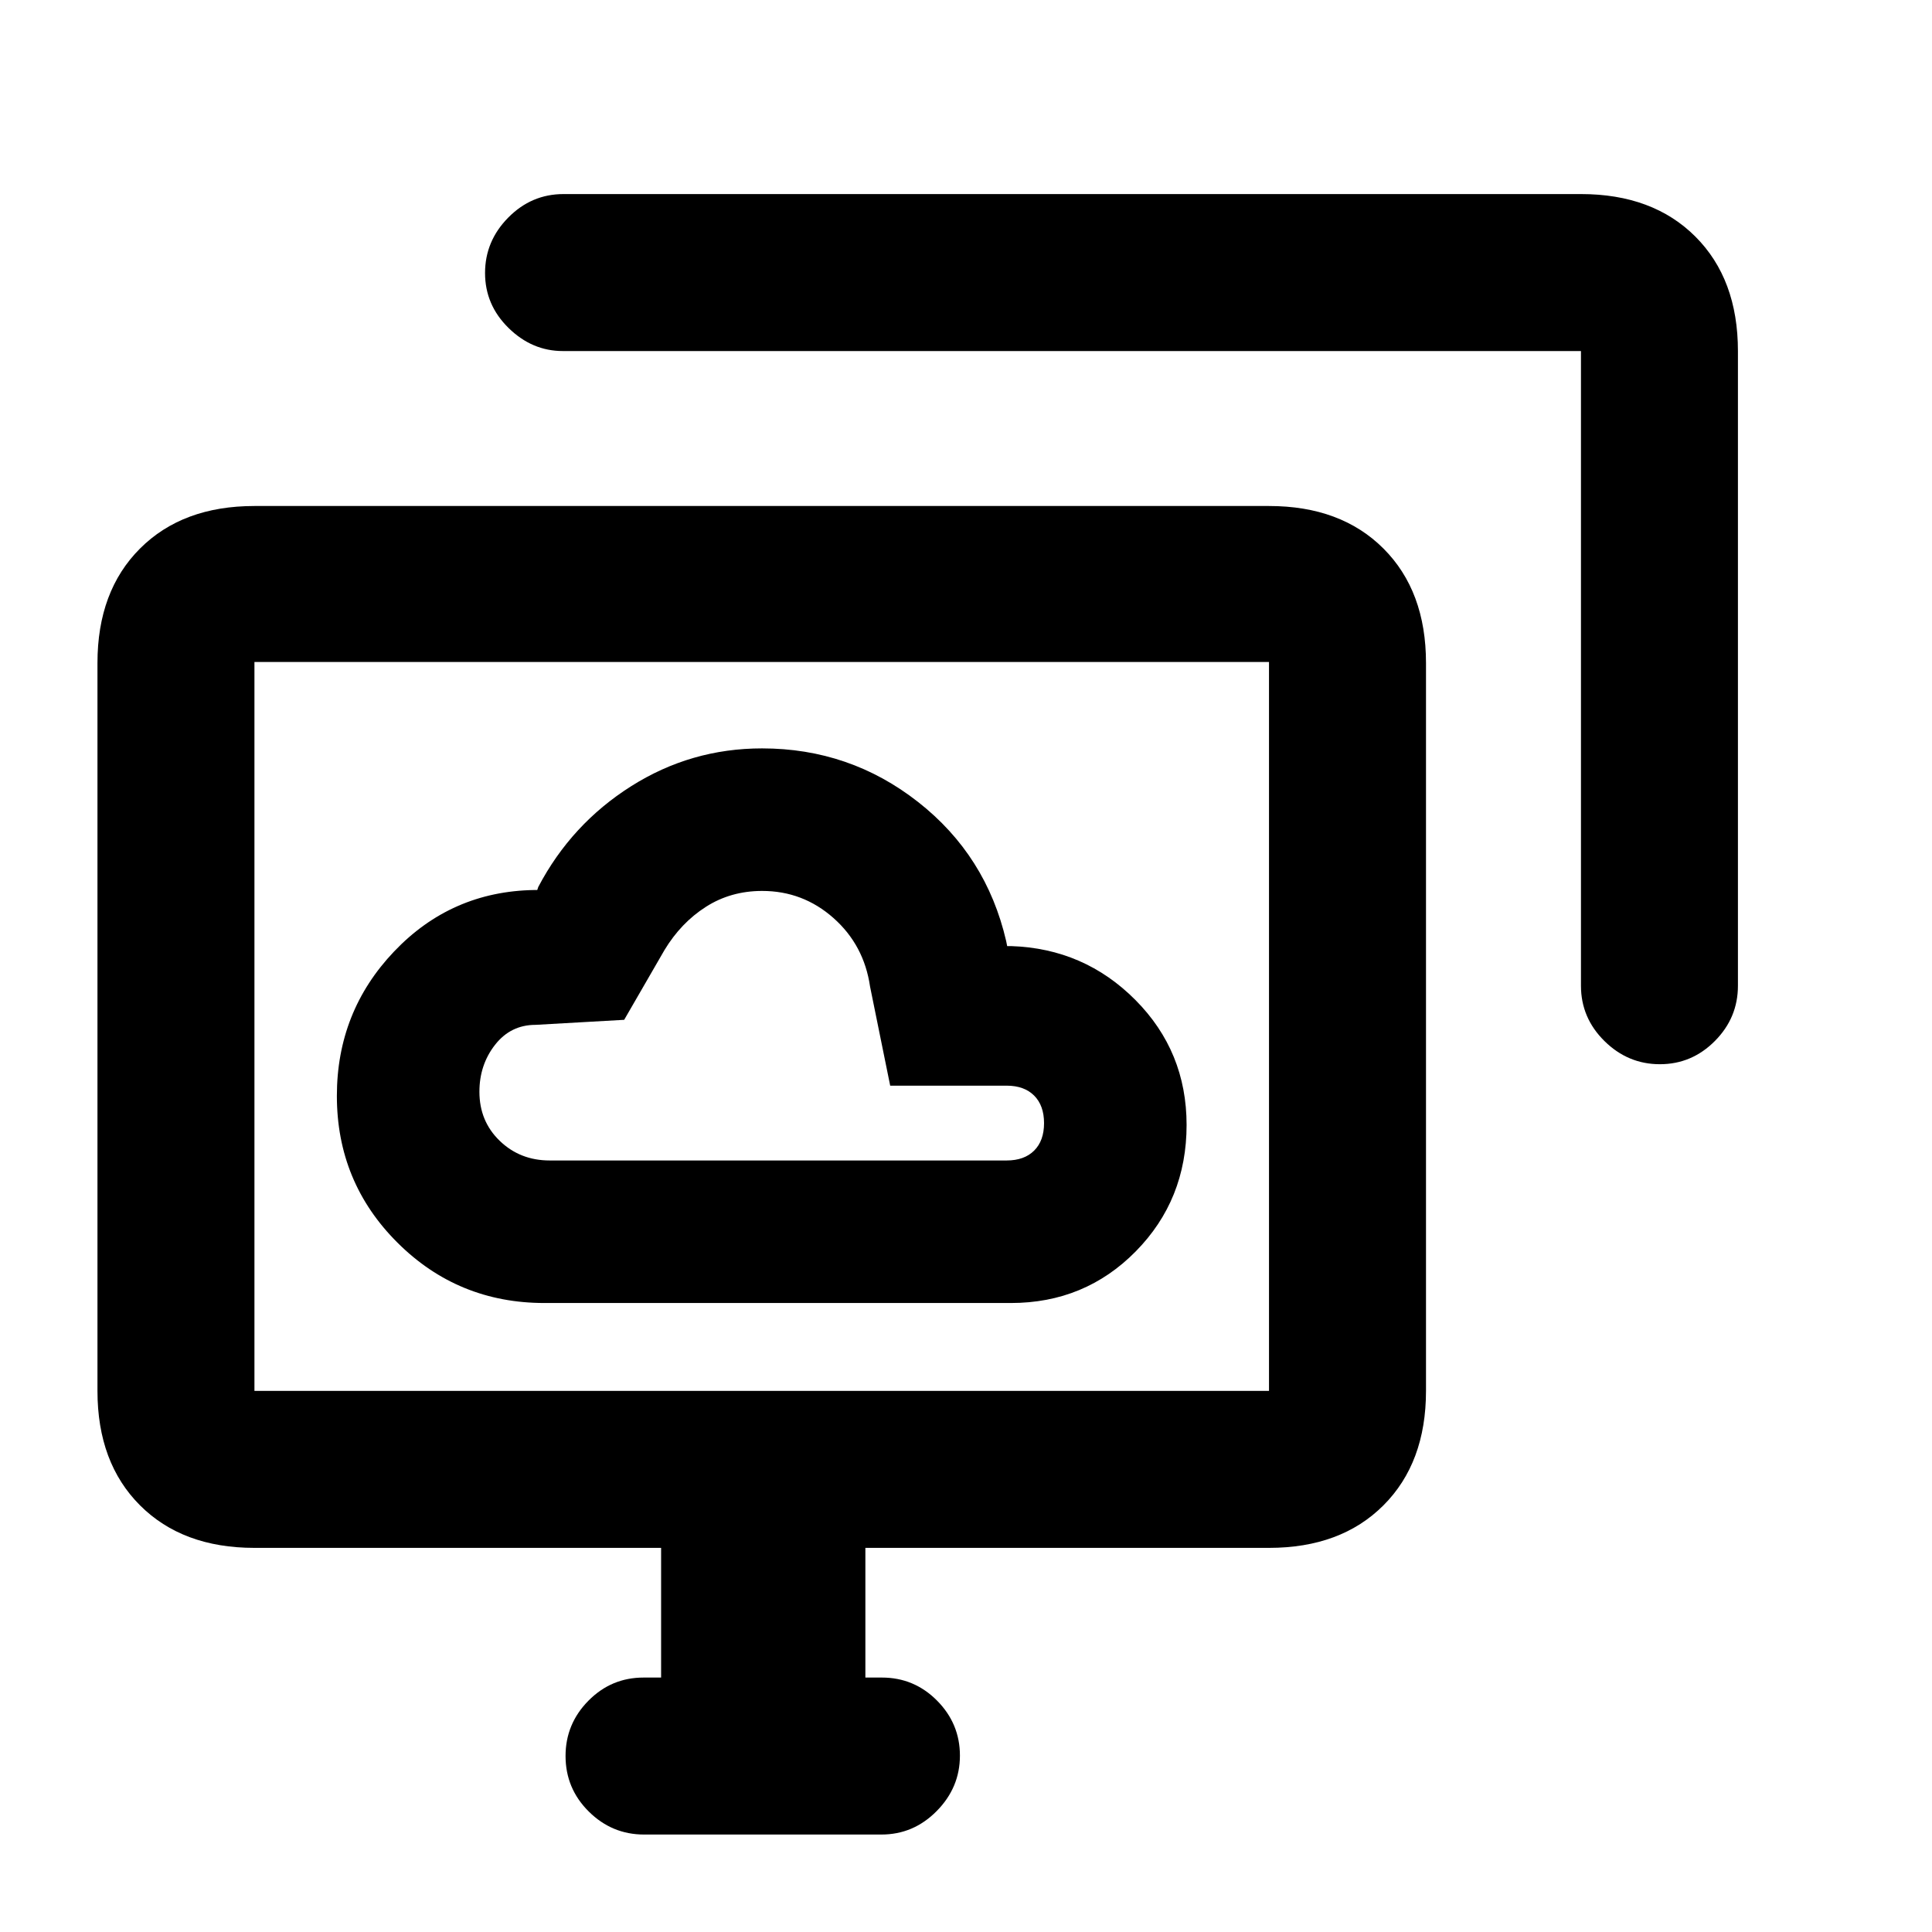 <svg xmlns="http://www.w3.org/2000/svg" height="20" viewBox="0 -960 960 960" width="20"><path d="M270.56-312.54h231.73q36.77 0 62.04-25.64 25.28-25.64 25.28-62.85 0-36.49-25.43-62.08-25.43-25.58-61.72-26.78h-2l-.5-2.5q-9.83-42.49-43.77-69.11-33.95-26.63-77.53-26.63-35.31 0-65.02 18.78-29.71 18.78-46.18 50.09l-.5 1.5h-1.5q-41.23.68-69.65 30.56-28.42 29.88-28.42 71.75 0 42.9 30.09 72.9 30.09 30.01 73.08 30.01Zm2.57-70.83q-14.69 0-24.8-9.74-10.11-9.74-10.11-24.41 0-13.37 7.76-23.31 7.76-9.93 20.15-9.93l44.02-2.5 20-34.61q8.2-13.6 20.59-21.52 12.38-7.91 27.97-7.91 20.24 0 35.43 13.45 15.19 13.45 18.19 34.09l10 49.22h57.87q8.73 0 13.66 4.93 4.92 4.94 4.92 13.69t-4.92 13.65q-4.93 4.9-13.66 4.9H273.13Zm46.89 334.94q-15.95 0-27.47-11.44-11.53-11.44-11.53-27.59 0-15.95 11.36-27.46 11.37-11.51 27.4-11.51h8.72v-64.44H126.43q-35.72 0-56.86-21.14t-21.14-56.86v-361.69q0-35.73 21.14-56.87t56.86-21.14h504.13q35.73 0 56.87 21.14t21.14 56.87v361.69q0 35.72-21.14 56.86t-56.87 21.14H430v64.44h8.22q16.03 0 27.4 11.46 11.36 11.46 11.36 27.32 0 15.87-11.53 27.54-11.52 11.68-27.47 11.68H320.02ZM785.57-470.2v-315.37H279.65q-15.28 0-26.95-11.46-11.68-11.46-11.68-27.32 0-15.87 11.53-27.54 11.52-11.68 27.47-11.68h505.55q35.72 0 56.86 21.14t21.14 56.86v315.37q0 15.96-11.47 27.48-11.46 11.52-27.32 11.52-15.87 0-27.54-11.52t-11.67-27.48ZM126.43-268.87h504.13v-362.19H126.43v362.19ZM378.5-450.22Z"/></svg>